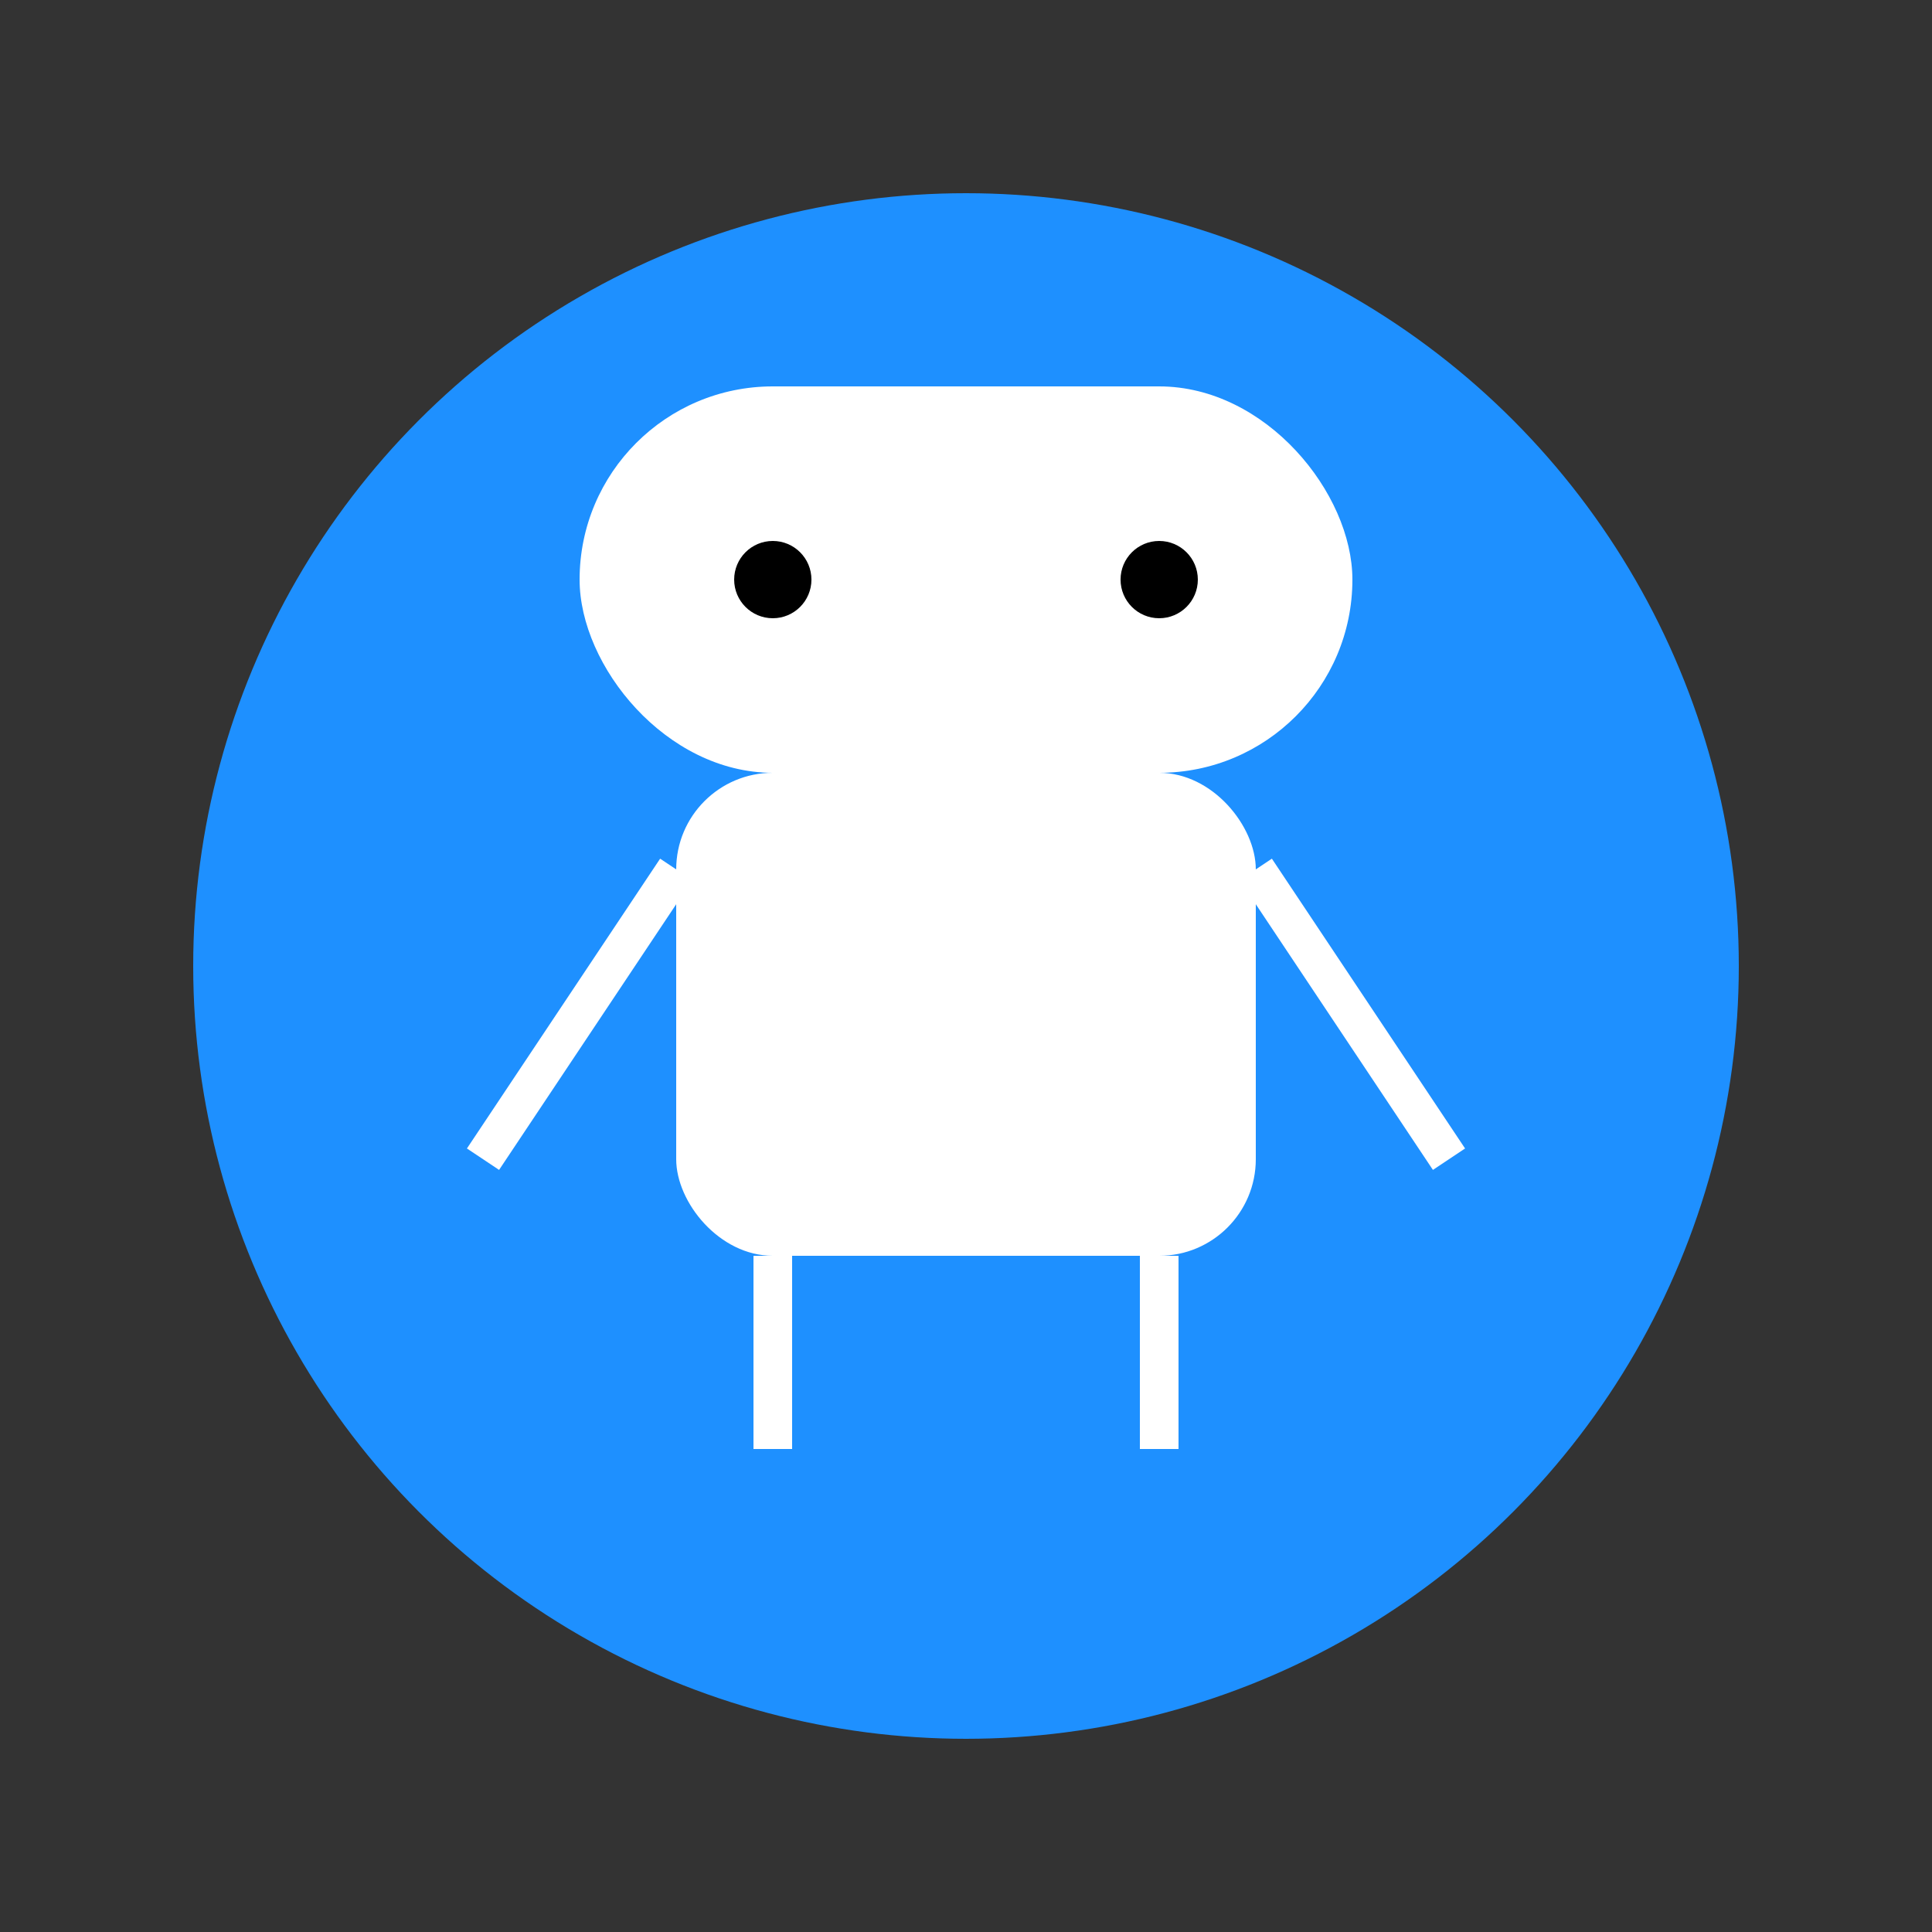 <svg width="100" height="100" xmlns="http://www.w3.org/2000/svg">
    <rect width="100%" height="100%" fill="#333333" stroke="none"/>
    <!-- 外部圆圈 -->
    <circle cx="50" cy="50" r="40" fill="dodgerblue" />

    <!-- 简化的机器人头部 -->
    <rect x="30" y="20" width="40" height="20" rx="10" ry="10" fill="white" />
    <!-- 机器人眼睛 -->
    <circle cx="40" cy="30" r="2" fill="black" />
    <circle cx="60" cy="30" r="2" fill="black" />

    <!-- 机器人身体 -->
    <rect x="35" y="40" width="30" height="25" rx="5" ry="5" fill="white" />

    <!-- 机器人手臂 -->
    <line x1="35" y1="45" x2="25" y2="60" stroke="white" stroke-width="2" />
    <line x1="65" y1="45" x2="75" y2="60" stroke="white" stroke-width="2" />

    <!-- 机器人腿 -->
    <line x1="40" y1="65" x2="40" y2="75" stroke="white" stroke-width="2" />
    <line x1="60" y1="65" x2="60" y2="75" stroke="white" stroke-width="2" />
</svg>
